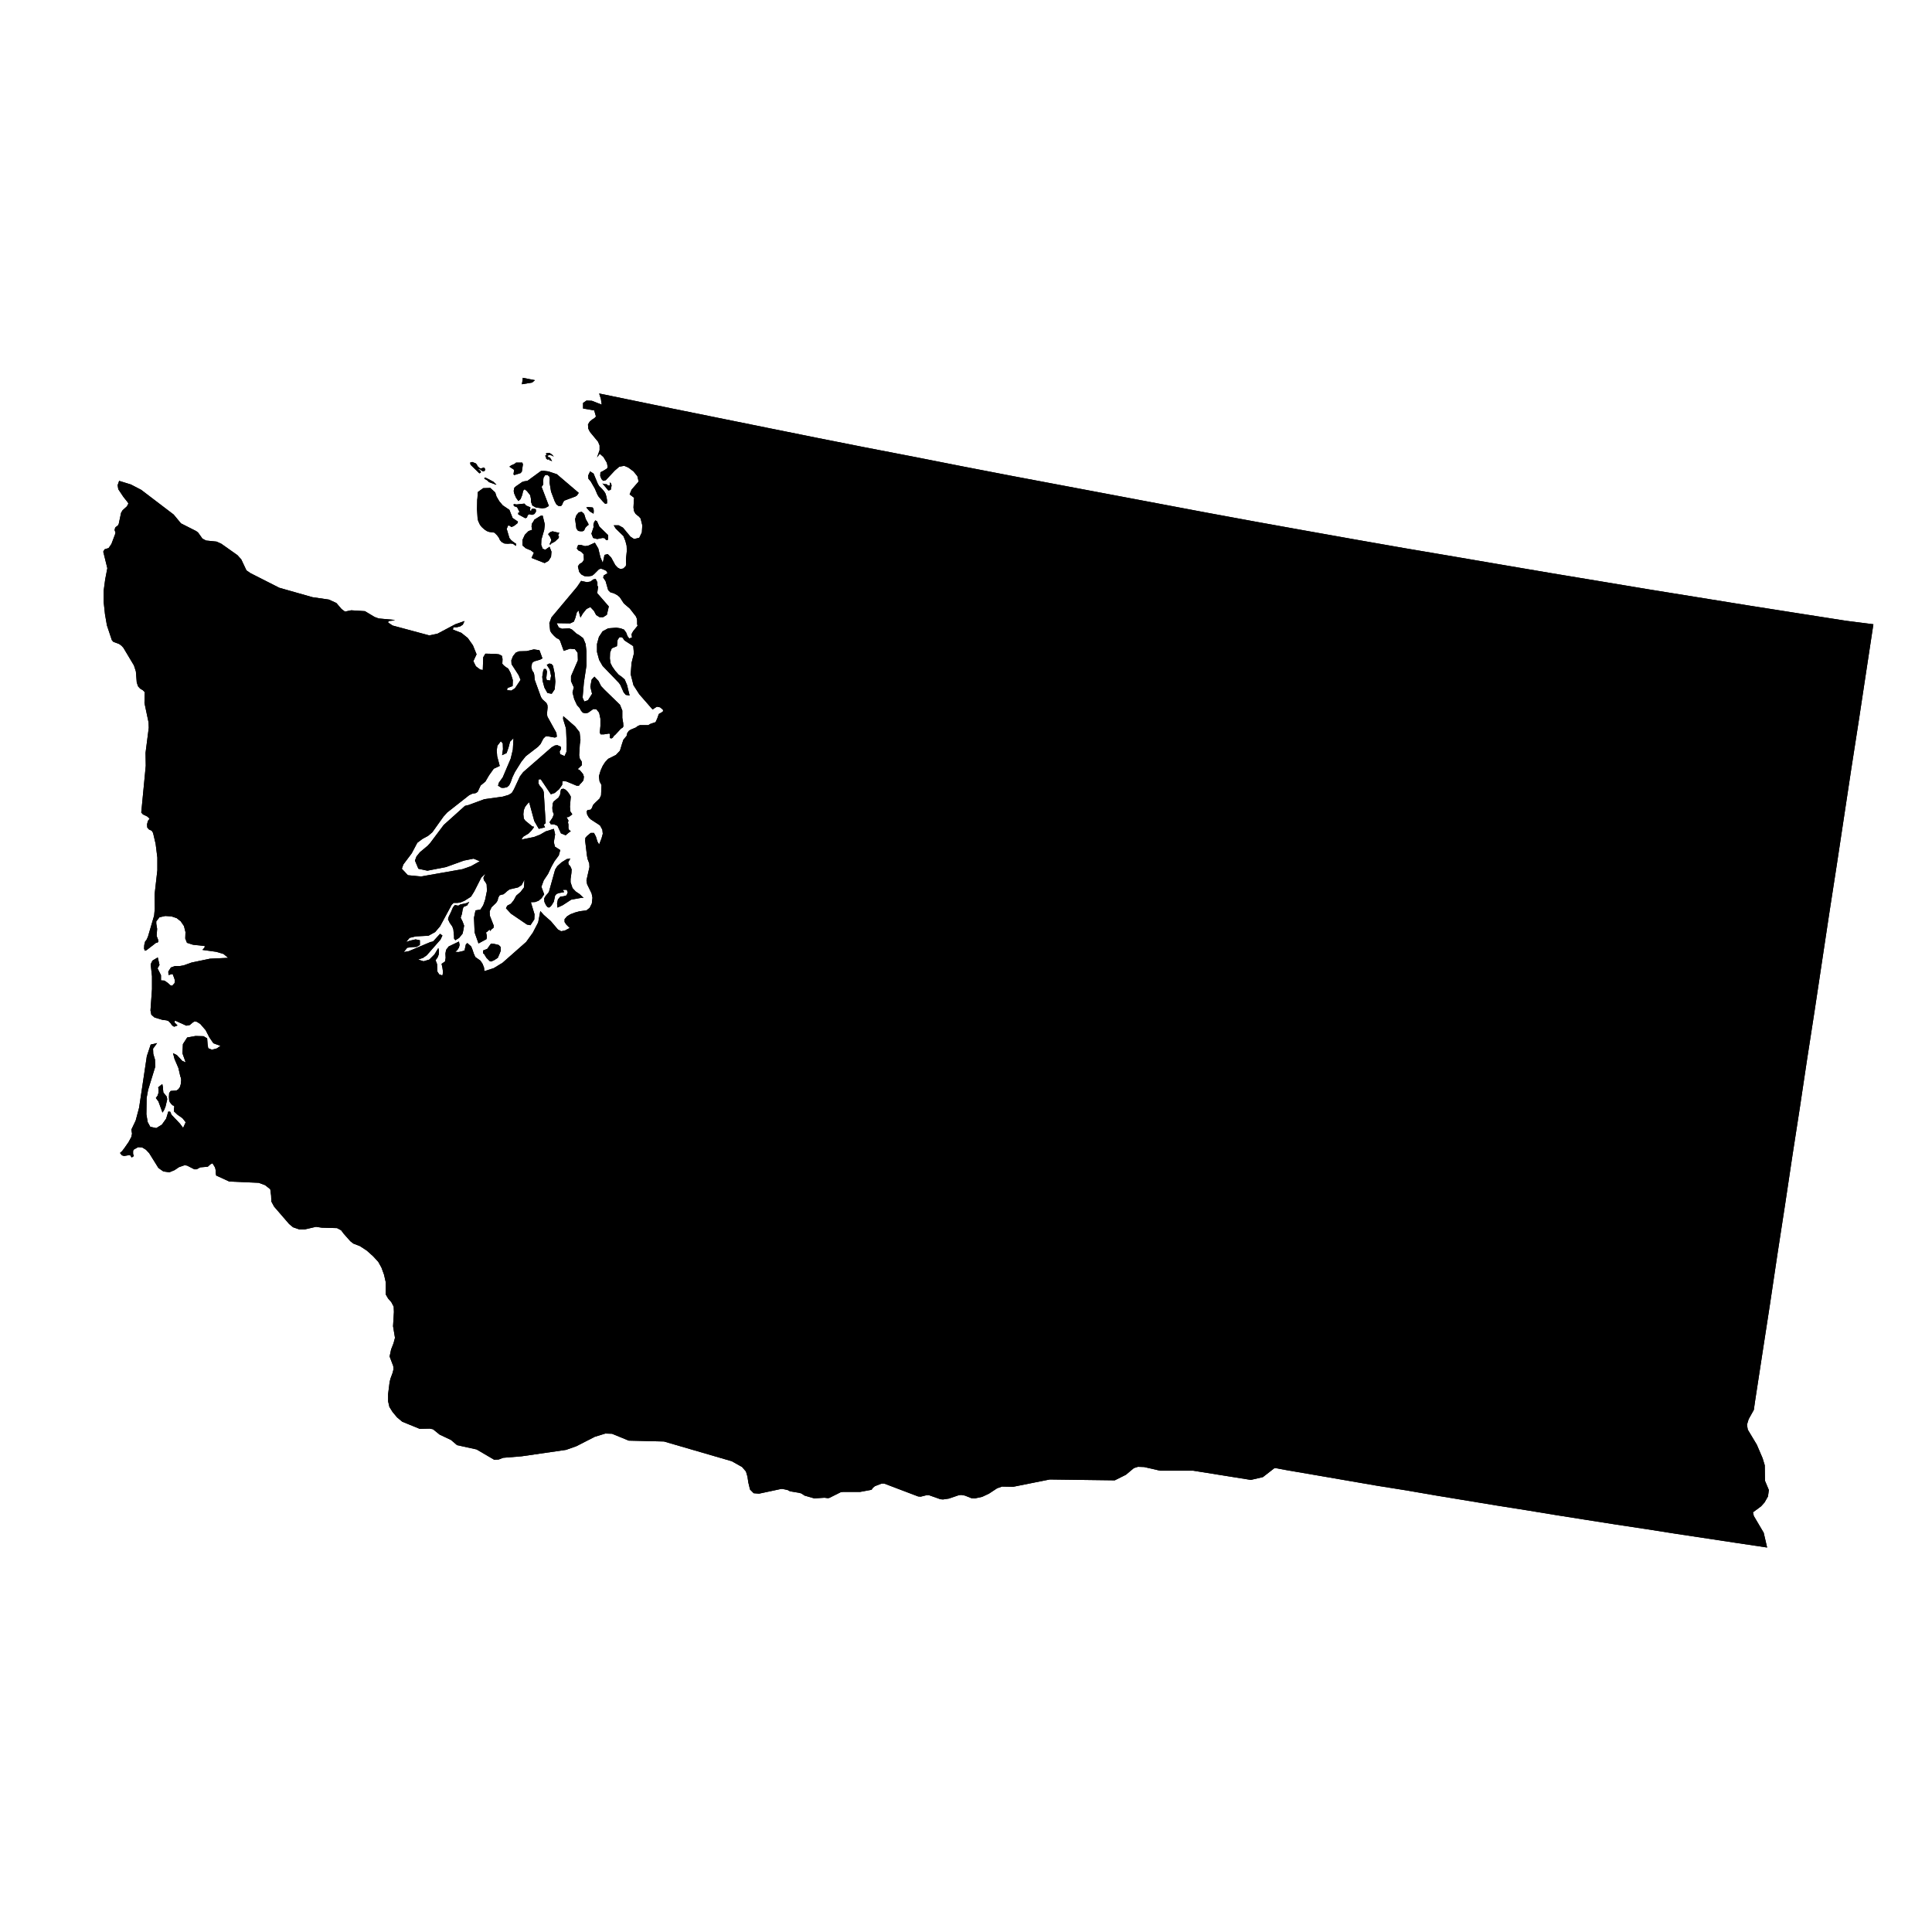 <?xml version="1.0" encoding="utf-8"?>
<!-- Generator: Adobe Illustrator 26.5.0, SVG Export Plug-In . SVG Version: 6.00 Build 0)  -->
<svg version="1.1" xmlns="http://www.w3.org/2000/svg" xmlns:xlink="http://www.w3.org/1999/xlink" x="0px" y="0px"
	 viewBox="0 0 90 90" style="enable-background:new 0 0 90 90;" xml:space="preserve">
<g id="ALABAMA">
</g>
<g id="ALASKA">
</g>
<g id="ARIZONA">
</g>
<g id="ARKANSAS_1_">
</g>
<g id="CALIFORNIA">
</g>
<g id="COLORADO">
</g>
<g id="CONNECTICUT">
</g>
<g id="DELAWARE">
</g>
<g id="DC">
</g>
<g id="FLORIDA">
</g>
<g id="GEORGIA">
</g>
<g id="HAWAII">
</g>
<g id="IDAHO">
</g>
<g id="IOWA">
</g>
<g id="ILLINOIS">
</g>
<g id="INDIANA">
</g>
<g id="KANSAS">
</g>
<g id="KETUCKY">
</g>
<g id="LOUISANA">
</g>
<g id="MAINE">
</g>
<g id="MARYLAND">
</g>
<g id="MASSACHUSETTS">
</g>
<g id="MICHIGAN">
</g>
<g id="MINNESOTA">
</g>
<g id="MISSOURI">
</g>
<g id="MISSISSIPPI">
</g>
<g id="MONTANA">
</g>
<g id="NORTH_CAROLINA">
</g>
<g id="NORTH_DAKOTA">
</g>
<g id="NEBRASKA">
</g>
<g id="NEW_HAMPSHIRE">
</g>
<g id="NEW_JERSEY">
</g>
<g id="NEW_YORK">
</g>
<g id="NEW_MEXICO">
</g>
<g id="NEVADA">
</g>
<g id="OHIO">
</g>
<g id="OKLAHOMA">
</g>
<g id="OREGON">
</g>
<g id="PENNSYLVANIA">
</g>
<g id="RHODE_ISLAND">
</g>
<g id="SOUTH_CAROLINA">
</g>
<g id="SOUTH_DAKOTA">
</g>
<g id="TENNESSEE">
</g>
<g id="TEXAS">
</g>
<g id="UTAH">
</g>
<g id="VIRGINIA">
</g>
<g id="VERMONT">
</g>
<g id="WASHINGTON">
	<path id="WA_1_" class="st0" d="M26.07,24.83l-0.33-0.08l-0.11,0.04l-0.08,0.07l-0.01,0.04L25.62,25l0.02,0.07l0.03,0.03l0.01,0.08
		l-0.08,0.17l0.03,0.02l0.02-0.01l0.03-0.04l0.17-0.09l0.17-0.16l0.02-0.06L26.04,25L26,24.95l0.03-0.09L26.07,24.83z M25.37,26.23
		l0.18-0.1l0.12-0.19l0.02-0.24l-0.09-0.23l-0.2,0.14l-0.12-0.05l-0.07-0.18l0.01-0.24l0.13-0.45l0.03-0.26l-0.1-0.41l-0.1,0.01
		l-0.29,0.18l-0.04,0.08l-0.07,0.1l-0.02,0.13l0.03,0.16l-0.17,0.06l-0.17,0.17l-0.11,0.24v0.26l0.15,0.13l0.24,0.1l0.14,0.11
		l-0.11,0.24L25.37,26.23z M24.43,22.42l-0.1,0.03l-0.29,0.2l-0.08,0.07l-0.03,0.15l0.02,0.11l0.09,0.21l0.11,0.15l0.1-0.09
		l0.08-0.2l0.04-0.19l0.07-0.07l0.11,0.09l0.15,0.19l0.03,0.15l0.01,0.17l0.06,0.16l0.16,0.09l0.3,0.04l0.15-0.02l0.16-0.09
		l-0.34-0.89l0.07-0.1l0.01-0.08l-0.01-0.09l0.02-0.16l0.07-0.11l0.11-0.02l0.09,0.08l0.02,0.12l-0.01,0.16l0.07,0.42l0.17,0.45
		l0.08,0.15l0.1,0.07h0.12l0.06-0.08l0.03-0.09l0.06-0.08l0.51-0.19l0.08-0.05l0.08-0.12l-1.02-0.87l-0.39-0.13l-0.23-0.03
		l-0.12,0.01l-0.63,0.46L24.43,22.42z M25.26,31.53l0.02,0.2l0.08,0.3l0.14,0.25l0.2,0.04l0.14-0.21l0.03-0.36l-0.03-0.36
		l-0.08-0.38l-0.07-0.08l-0.1-0.02l-0.12,0.06l0.14,0.22l0.06,0.29l-0.04,0.22l-0.16-0.02l-0.02-0.1l0.03-0.3l-0.04-0.11l-0.1-0.01
		l-0.04,0.11L25.26,31.53z M25.44,21.21H25.4l0.02,0.09l0.04,0.04l-0.03,0.01l0.03,0.03l0.07,0.04l0.02-0.02l-0.02-0.03h0.03
		l0.04,0.07l0.12,0.04l-0.11-0.18l-0.04,0.01l-0.08-0.08l0.1-0.03l0.09,0.01l0.12,0.06l-0.09-0.1L25.6,21.1l-0.15,0.01l-0.02,0.04
		l0.03,0.03v0.02L25.44,21.21z M24.14,23.88v0.08l0.33,0.18l0.08-0.03l0.02-0.08l0.03-0.04l0.03-0.03h0.06l0.07,0.02h0.04l0.03-0.01
		l0.07-0.03l0.07-0.11l-0.01-0.11l-0.08-0.02h-0.08l-0.04,0.02l-0.01,0.07l-0.04,0.01l-0.02-0.07l0.02-0.07l-0.01-0.03l-0.19-0.08
		l-0.08-0.09l-0.37,0.04l-0.12-0.02l-0.02,0.04l0.03,0.06l0.12,0.04l0.03,0.03l0.09,0.18v0.05L24.14,23.88z M27.75,26.97l-0.11,0.02
		l-0.13,0.1l-0.17,0.03l-0.27-0.06l-0.19,0.28l-1.19,1.42l-0.1,0.27l0.04,0.36l0.07,0.11l0.11,0.12l0.12,0.11l0.1,0.04l0.06,0.08
		l0.17,0.47l0.29-0.1l0.23,0.02l0.13,0.17l0.01,0.35l-0.32,0.74v0.23l0.13,0.29l-0.06,0.24l0.08,0.31l0.13,0.28l0.12,0.13l0.07,0.13
		l0.08,0.09l0.13,0.03l0.12-0.03l0.24-0.17l0.14,0.01l0.13,0.16l0.06,0.28v0.34l-0.03,0.31l0.04,0.08h0.15l0.25-0.04l0.04,0.04
		l-0.01,0.09v0.08l0.07,0.02l0.06-0.03l0.06-0.09l0.07-0.06l0.26-0.28l0.07-0.04l0.04-0.06l-0.01-0.16l-0.04-0.24v-0.34l-0.11-0.27
		l-0.72-0.7L28,31.96l-0.12-0.24l-0.19-0.2l-0.13,0.14l-0.06,0.33l0.08,0.33l-0.19,0.3l-0.17,0.06l-0.08-0.18l0.06-0.71l0.12-0.79
		v-0.66L27.28,30l-0.11-0.27l-0.2-0.15l-0.11-0.06l-0.21-0.19l-0.13-0.06l-0.34,0.02l-0.15-0.06l-0.1-0.2l0.63,0.01l0.17-0.08
		l0.07-0.17l0.07-0.26l0.08-0.09l0.09,0.33l0.11-0.19l0.17-0.21l0.18-0.09l0.17,0.18l0.1,0.19l0.16,0.1h0.17l0.17-0.11l0.09-0.39
		l-0.54-0.62l0.04-0.29l-0.03-0.06v-0.04v-0.11L27.75,26.97z M28.3,22.6l-0.03-0.04l-0.13-0.01l-0.08-0.03l0.08,0.09l0.2,0.24
		l0.11-0.03l0.04-0.2l-0.02-0.09l-0.07-0.07l0.01,0.03v0.12l-0.03,0.01L28.3,22.6z M27.85,22.54l-0.2-0.48l-0.16-0.1l-0.09,0.19
		l0.01,0.15l0.11,0.13l0.19,0.33l0.12,0.28l0.06,0.1l0.19,0.22l0.11,0.11l0.09-0.02v-0.15l-0.03-0.16l-0.04-0.14l-0.06-0.1
		l-0.1-0.12l-0.14-0.14L27.85,22.54z M27.31,23.64l0.16,0.18l0.18,0.11l0.01-0.12l-0.01-0.1l-0.04-0.07l-0.21-0.02L27.31,23.64z
		 M27.25,24.06l-0.04-0.12l-0.11-0.1l-0.14,0.03l-0.11,0.13l-0.06,0.18l0.06,0.44l0.08,0.11l0.11,0.02h0.1l0.07-0.04l0.06-0.13
		l0.09-0.09l0.06-0.04l-0.02-0.07l-0.12-0.21L27.25,24.06z M26.26,41.75l-0.16,0.02l-0.11,0.13l-0.04,0.19l0.02,0.19l0.24-0.11
		l0.4-0.26l0.5-0.09l0.08,0.01L27,41.65l-0.18-0.12l-0.15-0.16l-0.09-0.27v-0.15l0.04-0.29l0.01-0.16l-0.06-0.14l-0.08-0.09
		l-0.02-0.1l0.1-0.18l-0.17,0.03l-0.24,0.15l-0.2,0.18l-0.1,0.16l-0.29,1.04l-0.06,0.08l-0.09,0.1l-0.07,0.12l0.01,0.16l0.07,0.15
		l0.07,0.09l0.07,0.03l0.09-0.06l0.07-0.1L25.8,42l0.06-0.28l0.07-0.08l0.12-0.04l0.23-0.04l-0.06-0.11h0.18l0.05,0.12l-0.06,0.14
		L26.26,41.75z M25.6,38.3l0.06,0.1h0.15l0.16,0.07l0.16,0.35l0.22,0.09l0.14-0.12l0.1-0.07l-0.08-0.06l-0.03-0.07v-0.11V38.4
		l-0.02-0.08l0.02-0.1l-0.09-0.15l0.09-0.01l0.07-0.04l0.11-0.09l-0.09-0.13l-0.02-0.22l0.04-0.47L26.53,37l-0.08-0.11l-0.1-0.1
		l-0.1-0.05l-0.11,0.02l-0.03,0.11l-0.02,0.15l-0.07,0.13l-0.23,0.19l-0.04,0.08l-0.02,0.21l0.01,0.16l0.06,0.14l-0.06,0.16
		L25.6,38.3z M23.02,43.97l-0.15-0.01l-0.08,0.11l-0.09,0.13l-0.1,0.04l-0.1,0.04l0.01,0.14l0.04,0.02l0.11,0.18l0.08,0.08
		l0.08,0.08l0.06,0.01l0.14-0.06l0.17-0.11l0.09-0.21l0.05-0.13l-0.01-0.17l-0.09-0.09L23.02,43.97z M21.55,42.38l0.04-0.13
		l0.17-0.07l0.1-0.17l-0.13,0.06l-0.08,0.02l-0.2,0.04l-0.1,0.06l-0.16-0.03l-0.09,0.11l-0.08,0.19l-0.12,0.25l-0.03,0.11l0.08,0.17
		l0.12,0.17l0.05,0.14l0.01,0.11l0.02,0.19v0.12l0.06,0.08l0.18-0.11l0.16-0.2l0.04-0.19l0.03-0.18l-0.07-0.19l-0.09-0.18l0.06-0.18
		L21.55,42.38z M7.34,51.04l-0.08,0.11l0.12,0.16l0.19,0.52l0.08-0.13l0.06-0.15l0.08-0.34l-0.02-0.12l-0.16-0.2l-0.02-0.19v-0.06
		L7.56,50.5l-0.09,0.07l-0.1,0.08l0.02,0.14l-0.01,0.13L7.34,51.04z M22.56,22.3l0.14,0.08l0.08,0.08l0.33,0.12l0.01-0.01
		l-0.02-0.03l-0.03-0.01L23,22.45l-0.11-0.06l-0.15-0.08l-0.06-0.03l-0.1-0.04L22.56,22.3z M23.95,21.89l-0.03,0.21l0.04,0.03
		l0.29-0.09l0.06-0.07l0.01-0.07l0.04-0.27l-0.03-0.08h-0.29l-0.07,0.06l-0.16,0.07l-0.08,0.06l0.18,0.12L23.95,21.89z M22.84,22.73
		l-0.33,0.01l-0.25,0.18l-0.02,0.29l-0.01,0.07l-0.01,0.44l0.03,0.45l0.03,0.11l0.08,0.17l0.08,0.1l0.12,0.11l0.12,0.08l0.11,0.04
		l0.23,0.03l0.04,0.03l0.1,0.1l0.08,0.11l0.05,0.11l0.08,0.09l0.13,0.07l0.16,0.01l0.12-0.01l0.11,0.01l0.14,0.1l0.02-0.09
		l-0.17-0.12l-0.08-0.07l-0.07-0.09l-0.11-0.37l-0.02-0.04l0.07-0.17l0.07,0.01l0.08,0.06l0.11-0.04l0.17-0.13l0.03-0.08l-0.25-0.17
		l-0.15-0.38l-0.31-0.21l-0.16-0.19l-0.13-0.22l-0.06-0.19L22.84,22.73z M86.01,28.92l-2.3-0.36l-2.29-0.36l-2.29-0.37l-2.29-0.37
		l-2.28-0.38l-2.29-0.38l-2.29-0.39l-2.28-0.39l-2.3-0.39l-2.28-0.4l-2.3-0.41l-2.28-0.41l-2.28-0.42l-2.28-0.43l-2.28-0.43
		l-2.28-0.43l-2.28-0.43l-2.28-0.44l-2.28-0.45l-2.28-0.44l-2.27-0.45l-2.28-0.46l-2.27-0.46l-2.27-0.46l-2.28-0.47l-1.02-0.21l0,0
		l0.08,0.25l0.04,0.27l-0.46-0.18l-0.25-0.01l-0.16,0.11v0.26l0.52,0.09l0.08,0.28l-0.06,0.07l-0.11,0.07l-0.12,0.1l-0.08,0.13
		l0.01,0.19l0.08,0.16l0.38,0.46l0.07,0.17v0.22l-0.12,0.34l0.13-0.17l0.17,0.15l0.16,0.27l0.04,0.2l-0.04,0.07l-0.18,0.11L27.97,22
		l-0.01,0.17l0.06,0.15l0.08,0.08l0.12-0.03l0.42-0.45l0.21-0.18l0.23-0.04l0.19,0.08l0.24,0.18l0.18,0.22l0.06,0.25l-0.33,0.38
		l-0.09,0.22l0.21,0.16l-0.01,0.07l-0.02,0.38l0.02,0.16l0.07,0.13l0.08,0.07l0.08,0.06l0.08,0.09l0.08,0.32l-0.02,0.33l-0.12,0.25
		l-0.24,0.06l-0.17-0.11l-0.35-0.42l-0.2-0.11h-0.23l0.09,0.15l0.36,0.35l0.09,0.22l0.06,0.23l0.01,0.24l-0.04,0.38v0.15l0.01,0.09
		l-0.02,0.09l-0.11,0.11l-0.14,0.03l-0.13-0.07l-0.11-0.12l-0.19-0.35l-0.16-0.16l-0.15,0.04l-0.08,0.37l-0.11-0.26l-0.1-0.41
		l-0.16-0.27l-0.31,0.14l-0.15,0.02l-0.17-0.05h-0.15l-0.06,0.16l0.07,0.09l0.13,0.06l0.12,0.12l0.01,0.26l-0.08,0.12l-0.12,0.07
		l-0.08,0.11l0.06,0.26l0.1,0.12l0.15,0.08l0.18,0.01l0.17-0.03l0.09-0.07l0.23-0.23l0.09-0.03l0.1,0.03l0.15,0.07l0.06,0.11
		l-0.18,0.11l-0.02,0.1l0.11,0.16l0.12,0.42l0.1,0.1l0.17,0.05l0.15,0.08l0.12,0.1l0.19,0.29l0.28,0.24l0.28,0.36l0.04,0.09
		l0.02,0.11v0.16l0.02,0.08l-0.21,0.26l-0.07,0.13l0.02,0.16l-0.13,0.04l-0.08-0.11l-0.06-0.16l-0.1-0.14l-0.16-0.06l-0.2-0.03
		l-0.38,0.03l-0.26,0.14l-0.17,0.26l-0.09,0.33v0.37l0.1,0.37l0.16,0.28l0.76,0.79l0.07,0.1l0.15,0.34l0.1,0.12l0.18,0.03
		l-0.12-0.49l-0.11-0.26l-0.15-0.13l-0.13-0.09l-0.16-0.18l-0.14-0.2l-0.08-0.16l-0.03-0.22l0.01-0.27l0.08-0.2l0.24-0.1l0.03-0.29
		l0.08-0.12l0.09-0.01l0.08,0.04l0.04,0.08l0.04,0.04l0.4,0.26l0.03,0.34l-0.11,0.44l-0.04,0.53l0.13,0.51l0.27,0.42l0.62,0.71
		l0.2-0.13l0.15,0.03L30.81,33l0.07,0.06l0.01,0.07l-0.06,0.05l-0.07,0.04l-0.07,0.04l-0.07,0.2l-0.08,0.18l-0.24,0.08l-0.1,0.06
		h-0.39l-0.1,0.04l-0.09,0.07l-0.24,0.1l-0.09,0.06l-0.07,0.1l-0.03,0.13l-0.15,0.18l-0.07,0.21l-0.09,0.3l-0.19,0.2l-0.36,0.18
		l-0.14,0.15l-0.11,0.17l-0.1,0.22l-0.08,0.27l0.03,0.24l0.09,0.17l-0.01,0.24l-0.01,0.24l-0.07,0.15l-0.22,0.21l-0.09,0.1
		l-0.04,0.12l-0.07,0.09l-0.13,0.01l-0.05,0.06l0.02,0.15l0.08,0.14l0.09,0.09l0.43,0.28l0.11,0.2l0.02,0.19l-0.06,0.22l-0.11,0.28
		l-0.08-0.14l-0.07-0.23l-0.09-0.17h-0.15l-0.17,0.14l-0.08,0.09l-0.01,0.14l0.08,0.67l0.03,0.17l0.08,0.21l0.01,0.17l-0.14,0.62
		l0.03,0.18l0.21,0.43l0.04,0.2l-0.03,0.27l-0.1,0.2l-0.15,0.12L27,42.45l-0.22,0.06l-0.21,0.08l-0.16,0.1l-0.11,0.13v0.13
		l0.08,0.12l0.16,0.16l-0.23,0.12l-0.17,0.03l-0.15-0.08l-0.33-0.39l-0.33-0.29l-0.16-0.18l-0.1,0.53l-0.25,0.48l-0.31,0.43
		l-1.1,0.97L23,45.1l-0.44,0.14l-0.01-0.16l-0.07-0.18l-0.1-0.15l-0.24-0.17l-0.07-0.16l-0.06-0.18l-0.06-0.15l-0.18-0.16
		l-0.07,0.07l-0.05,0.23v0.04l-0.11,0.04l-0.18,0.04l-0.15-0.01l0.1-0.09l0.07-0.11l0.03-0.12l-0.03-0.16l-0.48,0.23l-0.12,0.16
		l-0.03,0.17l0.01,0.2l-0.03,0.17l-0.16,0.11l0.04,0.18l0.03,0.21l-0.03,0.15l-0.15-0.05l-0.09-0.14l-0.01-0.34l-0.07-0.18
		l0.09-0.12l0.06-0.15l0.01-0.16l-0.03-0.14l-0.18,0.3L20,44.7l-0.27,0.08l-0.25-0.08l0.23-0.08l0.17-0.12l0.64-0.73l0.09-0.19
		l-0.11-0.08l-0.31,0.34l-0.06,0.03l-0.07,0.01l-1.02,0.43l-0.23,0.04l0.16-0.2l0.23-0.03l0.21-0.01l0.15-0.09V43.8l-0.2-0.04
		l-0.26,0.06l-0.18,0.06l0.16-0.19l0.29-0.07l0.59-0.03l0.31-0.17l0.23-0.27l0.54-1l0.09-0.09h0.18l0.14-0.02l0.19-0.08l0.3-0.19
		l0.15-0.24l0.33-0.65l0.19-0.18l-0.09,0.19l0.02,0.11l0.07,0.09l0.06,0.11l0.01,0.21v0.11l-0.08,0.39l-0.09,0.26l-0.13,0.2
		l-0.23,0.04l-0.07,0.34l0.03,0.69l0.18,0.51l0.37-0.2l0.02-0.09l-0.01-0.1l-0.02-0.09l-0.01-0.03l0.06-0.04l0.07-0.07l0.06-0.02
		l-0.01,0.07l0.09-0.1l0.08-0.06L23,43.12l-0.18-0.46l-0.01-0.21l0.09-0.19l0.21-0.2l0.07-0.11l0.03-0.13l0.06-0.11l0.08-0.03
		l0.1-0.02l0.09-0.07l0.1-0.09l0.1-0.07l0.39-0.09l0.17-0.11l0.13-0.25l-0.02,0.36l-0.16,0.21l-0.2,0.17l-0.12,0.22L23.8,42.1
		l-0.17,0.09l-0.06,0.12l0.23,0.25l0.75,0.51l0.16,0.03l0.18-0.27l0.01-0.24l-0.17-0.56l0.2-0.01l0.16-0.06l0.14-0.12l0.12-0.18
		l-0.13-0.35l0.11-0.3l0.2-0.3l0.16-0.34l0.14-0.25l0.2-0.27l0.07-0.25l-0.25-0.16l-0.05-0.21l0.06-0.36l-0.06-0.26l-0.38,0.12
		l-0.26,0.15l-0.28,0.11l-0.59,0.12l0.08-0.13l0.25-0.15l0.13-0.13l0.12-0.16v-0.03L24.8,38.5l-0.33-0.27l-0.07-0.1l-0.02-0.2
		l0.02-0.19l0.06-0.15l0.09-0.12l0.1-0.1l0.24,0.88l0.21,0.36l0.29-0.07l-0.06-0.12l0.09-0.08l-0.09-1.44l-0.03-0.1l-0.08-0.11
		l-0.08-0.09l-0.06-0.11l0.01-0.18l0.1-0.01l0.47,0.7l0.18-0.06l0.2-0.17l0.15-0.21l0.01-0.17l0.18,0.01l0.48,0.2h0.11l0.04-0.06
		l0.08-0.08l0.09-0.11l0.02-0.17l-0.04-0.12l-0.08-0.1L27,35.87l-0.09-0.04l0.2-0.19l-0.01-0.16l-0.09-0.14l-0.03-0.16l0.03-0.5
		l0.03-0.21L27,34.11l-0.21-0.27l-0.55-0.48l-0.01,0.13l0.12,0.39l0.02,0.1l0.03,0.71l-0.01,0.33l-0.09,0.2l-0.21-0.09l-0.02-0.12
		l0.06-0.11v-0.11l-0.17-0.08l-0.12,0.02l-0.14,0.08l-1.33,1.16l-0.15,0.2l-0.28,0.6l-0.1,0.17l-0.15,0.09l-0.27,0.08l-0.86,0.12
		l-0.73,0.27l-0.17,0.04l-0.99,0.89l-0.63,0.84l-0.12,0.13l-0.36,0.3L19.4,39.9l-0.07,0.19l0.16,0.38l0.42,0.09l0.87-0.17l0.83-0.3
		l0.45-0.09l0.29,0.12l-0.41,0.23l-0.4,0.14l-1.93,0.34L19,40.77l-0.28-0.3l0.07-0.2l0.39-0.52l0.26-0.49l0.24-0.18l0.26-0.14
		l0.2-0.17l0.52-0.73l0.17-0.19l1.03-0.81l0.15-0.07l0.14-0.02l0.1-0.06l0.14-0.3l0.22-0.18l0.17-0.29L23,35.81l0.28-0.13
		l-0.12-0.45l-0.02-0.27l0.03-0.22l0.16-0.21l0.09,0.1l0.01,0.27l-0.04,0.28l0.21-0.1l0.09-0.26l0.07-0.27l0.16-0.16l-0.03,0.53
		l-0.1,0.42l-0.37,0.87l-0.18,0.25L23.2,36.6l0.16,0.1h0.12l0.14-0.03l0.1-0.09l0.07-0.14l0.08-0.23l0.12-0.25l0.3-0.48l0.2-0.25
		l0.57-0.44l0.12-0.13l0.13-0.25l0.11-0.11h0.1l0.33,0.06l0.09-0.04l-0.02-0.18l-0.42-0.76l-0.02-0.12l0.03-0.31l-0.01-0.11
		l-0.05-0.1l-0.18-0.16l-0.07-0.11l-0.29-0.8l-0.02-0.22l-0.02-0.1l-0.08-0.12l-0.04-0.16l0.04-0.19l0.09-0.07l0.28-0.08l0.11-0.06
		l-0.14-0.38l-0.26-0.04l-0.33,0.08l-0.36,0.01l-0.15,0.06l-0.13,0.16l-0.08,0.2l0.01,0.18l0.33,0.51l0.09,0.22l-0.26,0.39
		l-0.17,0.11l-0.2-0.02l0.02-0.1l0.24-0.09l0.01-0.28l-0.1-0.32l-0.11-0.21l-0.12-0.08L23.47,31l-0.07-0.08l0.01-0.22l-0.03-0.15
		l-0.14-0.07l-0.17-0.02l-0.46-0.01l-0.1,0.17l-0.02,0.59l-0.12-0.02l-0.2-0.15l-0.12-0.24l0.15-0.32l-0.17-0.42l-0.24-0.34
		l-0.3-0.24l-0.39-0.15l0.02-0.11h0.16l0.16-0.04l0.12-0.08l0.08-0.17l-0.43,0.15l-0.83,0.44l-0.38,0.08l-1.71-0.46L18.08,29
		l0.02-0.07l0.1-0.01l0.09-0.01l0.11-0.03l-0.76-0.07l-0.19-0.07L17,28.47l-0.64-0.04l-0.29,0.06l-0.16-0.12l-0.24-0.28l-0.35-0.16
		l-0.76-0.11l-1.55-0.44l-1.34-0.68l-0.19-0.13l-0.24-0.51l-0.18-0.2l-0.75-0.53l-0.22-0.1L9.6,25.18l-0.17-0.09l-0.2-0.28
		l-0.09-0.07l-0.71-0.36l-0.34-0.41l-1.51-1.15L6.1,22.57L5.55,22.4l-0.07,0.2l0.03,0.19l0.24,0.36l0.2,0.25l0.03,0.06l-0.07,0.13
		l-0.2,0.18l-0.07,0.12l-0.11,0.52l-0.04,0.07l-0.11,0.08l-0.03,0.07l-0.01,0.07l0.04,0.11l-0.02,0.08l-0.17,0.45l-0.13,0.19
		l-0.19,0.06L4.81,25.7L5,26.47l-0.1,0.52l-0.07,0.52v0.54l0.06,0.56l0.09,0.52l0.23,0.69l0.07,0.08l0.27,0.1l0.11,0.08l0.09,0.1
		l0.49,0.82l0.09,0.28l0.04,0.51l0.06,0.18l0.1,0.11l0.12,0.07l0.09,0.09l-0.01,0.51l0.19,0.9l0.01,0.25l-0.15,1.17l0.01,0.6
		l-0.21,2.18l0.08,0.09l0.21,0.1l0.1,0.1l-0.08,0.1l-0.04,0.16l0.01,0.15l0.08,0.09l0.13,0.06l0.06,0.1l0.12,0.51l0.08,0.64v0.59
		L7.2,41.68l0.01,0.65l-0.03,0.32l-0.29,0.99l-0.07,0.15l-0.06,0.07l-0.04,0.16l-0.01,0.17l0.04,0.1l0.08-0.03l0.44-0.34l0.07-0.01
		l0.04-0.05l-0.02-0.1L7.3,43.61v-0.07l0.02-0.27l-0.04-0.24v-0.11l0.15-0.19l0.27-0.06l0.29,0.02l0.24,0.08l0.19,0.15l0.15,0.22
		l0.07,0.28l-0.01,0.3l0.08,0.2l0.28,0.09l0.55,0.06l-0.02,0.09l-0.03,0.02l-0.06,0.07l0.65,0.09l0.33,0.1l0.22,0.18l-0.85,0.04
		l-0.86,0.18l-0.36,0.13l-0.17,0.03L8.15,45l-0.19,0.07l-0.12,0.19l0.01,0.16l0.19-0.05l0.07,0.18l0.04,0.13l-0.02,0.12l-0.11,0.12
		L7.94,45.9l-0.12-0.11l-0.16-0.11l-0.16-0.01v-0.24l-0.16-0.32l0.09-0.16l-0.08-0.35l-0.25,0.15l-0.08,0.17l0.06,0.56v0.6
		l-0.07,0.99l0.04,0.2L7.2,47.4l0.37,0.11l0.18,0.02l0.09,0.03l0.1,0.1l0.08,0.11l0.09,0.06l0.16-0.06l-0.14-0.14l0.02-0.09
		l0.53,0.24l0.16-0.03l0.13-0.11l0.09-0.06l0.11,0.02l0.16,0.1l0.25,0.29l0.17,0.33l0.19,0.28l0.33,0.12l-0.17,0.12l-0.23,0.06
		l-0.17-0.07l-0.03-0.19l-0.02-0.27l-0.17-0.1l-0.37-0.01l-0.39,0.07l-0.2,0.31L8.5,49.07l0.15,0.42l-0.16-0.07l-0.25-0.27
		l-0.18-0.09l0.07,0.27l0.18,0.42l0.09,0.39l0.03,0.08l0.01,0.1l-0.02,0.19l-0.04,0.13l-0.07,0.1l-0.09,0.06l-0.27,0.02l-0.07,0.1
		L7.87,51.1l0.01,0.16l0.03,0.08l0.06,0.08l0.07,0.07l0.06,0.02l0.02,0.04L8.1,51.69v0.08l0.17,0.16l0.23,0.16l0.15,0.19l-0.12,0.26
		l-0.15-0.2l-0.39-0.41l-0.06-0.14l-0.09-0.01l-0.1,0.33l-0.2,0.28l-0.26,0.16L7,52.49l-0.12-0.22l-0.06-0.36l0.01-0.76l0.07-0.38
		l0.33-1.07l-0.01-0.34l-0.08-0.27l-0.01-0.24l0.19-0.26l-0.3,0.07L6.84,49.2l-0.36,2.4L6.32,52.2l-0.2,0.42l0.03,0.19l-0.03,0.15
		L5.99,53.2l-0.18,0.26l-0.12,0.16l-0.1,0.09l0.09,0.11l0.1,0.03l0.24-0.04l0.06,0.02l0.03,0.06l0.03,0.03l0.1-0.07l-0.02-0.02
		L6.2,53.74v-0.11l0.02-0.07l0.21-0.12l0.19,0.01l0.18,0.11l0.15,0.16l0.43,0.69l0.23,0.16l0.28,0.04l0.24-0.1l0.21-0.14l0.26-0.09
		l0.12,0.02l0.33,0.17h0.11l0.17-0.09l0.35-0.03l0.12-0.11l0.1-0.05l0.12,0.2l0.03,0.14v0.12l0.02,0.11l0.61,0.28l1.37,0.06
		l0.3,0.11l0.24,0.19l0.04,0.3l0.01,0.27l0.13,0.24l0.7,0.81l0.18,0.15l0.29,0.1h0.26l0.52-0.12l0.27,0.04l0.71,0.02l0.19,0.1
		l0.12,0.16l0.31,0.35l0.14,0.11l0.31,0.12l0.32,0.21l0.29,0.26l0.24,0.26l0.15,0.27l0.12,0.33l0.08,0.35v0.57l0.11,0.19l0.15,0.17
		l0.11,0.21l0.01,0.25l-0.04,0.66l0.09,0.54l-0.07,0.26l-0.11,0.28l-0.07,0.33l0.17,0.45l0.01,0.15l-0.04,0.16l-0.1,0.27l-0.04,0.16
		l-0.07,0.56v0.34l0.06,0.26l0.15,0.24l0.21,0.25l0.24,0.2l0.81,0.33l0.46-0.01l0.16,0.03l0.31,0.25l0.53,0.25l0.28,0.24l0.91,0.2
		L23.02,68l0.21-0.01l0.21-0.08l0.86-0.07l2.07-0.3l0.48-0.17l0.86-0.44l0.49-0.15l0.31,0.01l0.78,0.32l1.64,0.04l3.16,0.92
		l0.48,0.27l0.18,0.21l0.07,0.24l0.04,0.27l0.08,0.33l0.17,0.17l0.25,0.02l1.03-0.22h0.06l0.24,0.05l0.11,0.06l0.06,0.01l0.36,0.06
		l0.11,0.03l0.15,0.1l0.45,0.13l0.48-0.03l0.15,0.02l0.07-0.01l0.54-0.27l0.09-0.01h0.8l0.54-0.1l0.07-0.1l0.09-0.07l0.31-0.12h0.12
		l1.58,0.6l0.12,0.01l0.28-0.07h0.1l0.54,0.19l0.12,0.01l0.27-0.04l0.47-0.16l0.11-0.01l0.17,0.03l0.3,0.12l0.17,0.01l0.33-0.07
		l0.32-0.15l0.38-0.25l0.23-0.08l0.52,0.01l1.7-0.34l3.03,0.04l0.52-0.26l0.37-0.31l0.19-0.06l0.29,0.01l0.74,0.17h0.56h0.98
		l2.69,0.43l0.56-0.13l0.54-0.42l0.1,0.01l0.49,0.09l1.4,0.24l1.39,0.24l1.39,0.24l1.38,0.22l1.39,0.24l2.79,0.46l1.39,0.22
		l1.4,0.23l1.39,0.22l1.4,0.22l1.39,0.21l1.4,0.22l1.39,0.21l1.39,0.21l1.47,0.22l-0.16-0.69l-0.46-0.78l-0.04-0.17l0.38-0.28
		l0.16-0.18l0.16-0.28l0.04-0.3l-0.18-0.43l-0.01-0.72l-0.1-0.33l-0.27-0.63l-0.42-0.7l-0.04-0.23l0.08-0.26l0.24-0.43l0.06-0.42
		l0.35-2.28l0.35-2.27l0.34-2.28l0.35-2.27l0.34-2.27l0.35-2.26l0.34-2.27l0.35-2.26l0.34-2.26l0.34-2.26l0.35-2.26l0.34-2.25
		l0.34-2.25l0.35-2.25l0.34-2.25l0.34-2.24L86.01,28.92z M24.92,17.71l-0.57-0.11v0.07l-0.04,0.23l0.48-0.08L24.92,17.71z
		 M22.33,22.05l0.07-0.03l-0.01-0.08l-0.09-0.06l-0.01-0.03l0.08,0.02l0.1,0.08l0.07,0.01l0.06-0.06l-0.01-0.07l-0.03-0.04
		l-0.03-0.01l-0.11,0.04l-0.07-0.01l-0.11-0.1l-0.01-0.04l-0.06-0.08L22,21.52l-0.1,0.03l0.02,0.1L22.33,22.05z M27.63,25.06
		l0.19,0.05l0.25-0.05l0.09,0.01l0.08,0.09h0.07l0.02-0.1v-0.13l-0.41-0.4l-0.11-0.25l-0.08-0.04l-0.06,0.1l-0.03,0.12l0.02,0.07
		l-0.11,0.33L27.63,25.06z"/>
	<path id="WA_2_" class="st1" d="M26.07,24.83l-0.33-0.08l-0.11,0.04l-0.08,0.07l-0.01,0.04L25.62,25l0.02,0.07l0.03,0.03l0.01,0.08
		l-0.08,0.17l0.03,0.02l0.02-0.01l0.03-0.04l0.17-0.09l0.17-0.16l0.02-0.06L26.04,25L26,24.95l0.03-0.09L26.07,24.83z M25.37,26.23
		l0.18-0.1l0.12-0.19l0.02-0.24l-0.09-0.23l-0.2,0.14l-0.12-0.05l-0.07-0.18l0.01-0.24l0.13-0.45l0.03-0.26l-0.1-0.41l-0.1,0.01
		l-0.29,0.18l-0.04,0.08l-0.07,0.1l-0.02,0.13l0.03,0.16l-0.17,0.06l-0.17,0.17l-0.11,0.24v0.26l0.15,0.13l0.24,0.1l0.14,0.11
		l-0.11,0.24L25.37,26.23z M24.43,22.42l-0.1,0.03l-0.29,0.2l-0.08,0.07l-0.03,0.15l0.02,0.11l0.09,0.21l0.11,0.15l0.1-0.09
		l0.08-0.2l0.04-0.19l0.07-0.07l0.11,0.09l0.15,0.19l0.03,0.15l0.01,0.17l0.06,0.16l0.16,0.09l0.3,0.04l0.15-0.02l0.16-0.09
		l-0.34-0.89l0.07-0.1l0.01-0.08l-0.01-0.09l0.02-0.16l0.07-0.11l0.11-0.02l0.09,0.08l0.02,0.12l-0.01,0.16l0.07,0.42l0.17,0.45
		l0.08,0.15l0.1,0.07h0.12l0.06-0.08l0.03-0.09l0.06-0.08l0.51-0.19l0.08-0.05l0.08-0.12l-1.02-0.87l-0.39-0.13l-0.23-0.03
		l-0.12,0.01l-0.63,0.46L24.43,22.42z M25.26,31.53l0.02,0.2l0.08,0.3l0.14,0.25l0.2,0.04l0.14-0.21l0.03-0.36l-0.03-0.36
		l-0.08-0.38l-0.07-0.08l-0.1-0.02l-0.12,0.06l0.14,0.22l0.06,0.29l-0.04,0.22l-0.16-0.02l-0.02-0.1l0.03-0.3l-0.04-0.11l-0.1-0.01
		l-0.04,0.11L25.26,31.53z M25.44,21.21H25.4l0.02,0.09l0.04,0.04l-0.03,0.01l0.03,0.03l0.07,0.04l0.02-0.02l-0.02-0.03h0.03
		l0.04,0.07l0.12,0.04l-0.11-0.18l-0.04,0.01l-0.08-0.08l0.1-0.03l0.09,0.01l0.12,0.06l-0.09-0.1L25.6,21.1l-0.15,0.01l-0.02,0.04
		l0.03,0.03v0.02L25.44,21.21z M24.14,23.88v0.08l0.33,0.18l0.08-0.03l0.02-0.08l0.03-0.04l0.03-0.03h0.06l0.07,0.02h0.04l0.03-0.01
		l0.07-0.03l0.07-0.11l-0.01-0.11l-0.08-0.02h-0.08l-0.04,0.02l-0.01,0.07l-0.04,0.01l-0.02-0.07l0.02-0.07l-0.01-0.03l-0.19-0.08
		l-0.08-0.09l-0.37,0.04l-0.12-0.02l-0.02,0.04l0.03,0.06l0.12,0.04l0.03,0.03l0.09,0.18v0.05L24.14,23.88z M27.75,26.97l-0.11,0.02
		l-0.13,0.1l-0.17,0.03l-0.27-0.06l-0.19,0.28l-1.19,1.42l-0.1,0.27l0.04,0.36l0.07,0.11l0.11,0.12l0.12,0.11l0.1,0.04l0.06,0.08
		l0.17,0.47l0.29-0.1l0.23,0.02l0.13,0.17l0.01,0.35l-0.32,0.74v0.23l0.13,0.29l-0.06,0.24l0.08,0.31l0.13,0.28l0.12,0.13l0.07,0.13
		l0.08,0.09l0.13,0.03l0.12-0.03l0.24-0.17l0.14,0.01l0.13,0.16l0.06,0.28v0.34l-0.03,0.31l0.04,0.08h0.15l0.25-0.04l0.04,0.04
		l-0.01,0.09v0.08l0.07,0.02l0.06-0.03l0.06-0.09l0.07-0.06l0.26-0.28l0.07-0.04l0.04-0.06l-0.01-0.16l-0.04-0.24v-0.34l-0.11-0.27
		l-0.72-0.7L28,31.96l-0.12-0.24l-0.19-0.2l-0.13,0.14l-0.06,0.33l0.08,0.33l-0.19,0.3l-0.17,0.06l-0.08-0.18l0.06-0.71l0.12-0.79
		v-0.66L27.28,30l-0.11-0.27l-0.2-0.15l-0.11-0.06l-0.21-0.19l-0.13-0.06l-0.34,0.02l-0.15-0.06l-0.1-0.2l0.63,0.01l0.17-0.08
		l0.07-0.17l0.07-0.26l0.08-0.09l0.09,0.33l0.11-0.19l0.17-0.21l0.18-0.09l0.17,0.18l0.1,0.19l0.16,0.1h0.17l0.17-0.11l0.09-0.39
		l-0.54-0.62l0.04-0.29l-0.03-0.06v-0.04v-0.11L27.75,26.97z M28.3,22.6l-0.03-0.04l-0.13-0.01l-0.08-0.03l0.08,0.09l0.2,0.24
		l0.11-0.03l0.04-0.2l-0.02-0.09l-0.07-0.07l0.01,0.03v0.12l-0.03,0.01L28.3,22.6z M27.85,22.54l-0.2-0.48l-0.16-0.1l-0.09,0.19
		l0.01,0.15l0.11,0.13l0.19,0.33l0.12,0.28l0.06,0.1l0.19,0.22l0.11,0.11l0.09-0.02v-0.15l-0.03-0.16l-0.04-0.14l-0.06-0.1
		l-0.1-0.12l-0.14-0.14L27.85,22.54z M27.31,23.64l0.16,0.18l0.18,0.11l0.01-0.12l-0.01-0.1l-0.04-0.07l-0.21-0.02L27.31,23.64z
		 M27.25,24.06l-0.04-0.12l-0.11-0.1l-0.14,0.03l-0.11,0.13l-0.06,0.18l0.06,0.44l0.08,0.11l0.11,0.02h0.1l0.07-0.04l0.06-0.13
		l0.09-0.09l0.06-0.04l-0.02-0.07l-0.12-0.21L27.25,24.06z M26.26,41.75l-0.16,0.02l-0.11,0.13l-0.04,0.19l0.02,0.19l0.24-0.11
		l0.4-0.26l0.5-0.09l0.08,0.01L27,41.65l-0.18-0.12l-0.15-0.16l-0.09-0.27v-0.15l0.04-0.29l0.01-0.16l-0.06-0.14l-0.08-0.09
		l-0.02-0.1l0.1-0.18l-0.17,0.03l-0.24,0.15l-0.2,0.18l-0.1,0.16l-0.29,1.04l-0.06,0.08l-0.09,0.1l-0.07,0.12l0.01,0.16l0.07,0.15
		l0.07,0.09l0.07,0.03l0.09-0.06l0.07-0.1L25.8,42l0.06-0.28l0.07-0.08l0.12-0.04l0.23-0.04l-0.06-0.11h0.18l0.05,0.12l-0.06,0.14
		L26.26,41.75z M25.6,38.3l0.06,0.1h0.15l0.16,0.07l0.16,0.35l0.22,0.09l0.14-0.12l0.1-0.07l-0.08-0.06l-0.03-0.07v-0.11V38.4
		l-0.02-0.08l0.02-0.1l-0.09-0.15l0.09-0.01l0.07-0.04l0.11-0.09l-0.09-0.13l-0.02-0.22l0.04-0.47L26.53,37l-0.08-0.11l-0.1-0.1
		l-0.1-0.05l-0.11,0.02l-0.03,0.11l-0.02,0.15l-0.07,0.13l-0.23,0.19l-0.04,0.08l-0.02,0.21l0.01,0.16l0.06,0.14l-0.06,0.16
		L25.6,38.3z M23.02,43.97l-0.15-0.01l-0.08,0.11l-0.09,0.13l-0.1,0.04l-0.1,0.04l0.01,0.14l0.04,0.02l0.11,0.18l0.08,0.08
		l0.08,0.08l0.06,0.01l0.14-0.06l0.17-0.11l0.09-0.21l0.05-0.13l-0.01-0.17l-0.09-0.09L23.02,43.97z M21.55,42.38l0.04-0.13
		l0.17-0.07l0.1-0.17l-0.13,0.06l-0.08,0.02l-0.2,0.04l-0.1,0.06l-0.16-0.03l-0.09,0.11l-0.08,0.19l-0.12,0.25l-0.03,0.11l0.08,0.17
		l0.12,0.17l0.05,0.14l0.01,0.11l0.02,0.19v0.12l0.06,0.08l0.18-0.11l0.16-0.2l0.04-0.19l0.03-0.18l-0.07-0.19l-0.09-0.18l0.06-0.18
		L21.55,42.38z M7.34,51.04l-0.08,0.11l0.12,0.16l0.19,0.52l0.08-0.13l0.06-0.15l0.08-0.34l-0.02-0.12l-0.16-0.2l-0.02-0.19v-0.06
		L7.56,50.5l-0.09,0.07l-0.1,0.08l0.02,0.14l-0.01,0.13L7.34,51.04z M22.56,22.3l0.14,0.08l0.08,0.08l0.33,0.12l0.01-0.01
		l-0.02-0.03l-0.03-0.01L23,22.45l-0.11-0.06l-0.15-0.08l-0.06-0.03l-0.1-0.04L22.56,22.3z M23.95,21.89l-0.03,0.21l0.04,0.03
		l0.29-0.09l0.06-0.07l0.01-0.07l0.04-0.27l-0.03-0.08h-0.29l-0.07,0.06l-0.16,0.07l-0.08,0.06l0.18,0.12L23.95,21.89z M22.84,22.73
		l-0.33,0.01l-0.25,0.18l-0.02,0.29l-0.01,0.07l-0.01,0.44l0.03,0.45l0.03,0.11l0.08,0.17l0.08,0.1l0.12,0.11l0.12,0.08l0.11,0.04
		l0.23,0.03l0.04,0.03l0.1,0.1l0.08,0.11l0.05,0.11l0.08,0.09l0.13,0.07l0.16,0.01l0.12-0.01l0.11,0.01l0.14,0.1l0.02-0.09
		l-0.17-0.12l-0.08-0.07l-0.07-0.09l-0.11-0.37l-0.02-0.04l0.07-0.17l0.07,0.01l0.08,0.06l0.11-0.04l0.17-0.13l0.03-0.08l-0.25-0.17
		l-0.15-0.38l-0.31-0.21l-0.16-0.19l-0.13-0.22l-0.06-0.19L22.84,22.73z M86.01,28.92l-2.3-0.36l-2.29-0.36l-2.29-0.37l-2.29-0.37
		l-2.28-0.38l-2.29-0.38l-2.29-0.39l-2.28-0.39l-2.3-0.39l-2.28-0.4l-2.3-0.41l-2.28-0.41l-2.28-0.42l-2.28-0.43l-2.28-0.43
		l-2.28-0.43l-2.28-0.43l-2.28-0.44l-2.28-0.45l-2.28-0.44l-2.27-0.45l-2.28-0.46l-2.27-0.46l-2.27-0.46l-2.28-0.47l-1.02-0.21l0,0
		l0.08,0.25l0.04,0.27l-0.46-0.18l-0.25-0.01l-0.16,0.11v0.26l0.52,0.09l0.08,0.28l-0.06,0.07l-0.11,0.07l-0.12,0.1l-0.08,0.13
		l0.01,0.19l0.08,0.16l0.38,0.46l0.07,0.17v0.22l-0.12,0.34l0.13-0.17l0.17,0.15l0.16,0.27l0.04,0.2l-0.04,0.07l-0.18,0.11L27.97,22
		l-0.01,0.17l0.06,0.15l0.08,0.08l0.12-0.03l0.42-0.45l0.21-0.18l0.23-0.04l0.19,0.08l0.24,0.18l0.18,0.22l0.06,0.25l-0.33,0.38
		l-0.09,0.22l0.21,0.16l-0.01,0.07l-0.02,0.38l0.02,0.16l0.07,0.13l0.08,0.07l0.08,0.06l0.08,0.09l0.08,0.32l-0.02,0.33l-0.12,0.25
		l-0.24,0.06l-0.17-0.11l-0.35-0.42l-0.2-0.11h-0.23l0.09,0.15l0.36,0.35l0.09,0.22l0.06,0.23l0.01,0.24l-0.04,0.38v0.15l0.01,0.09
		l-0.02,0.09l-0.11,0.11l-0.14,0.03l-0.13-0.07l-0.11-0.12l-0.19-0.35l-0.16-0.16l-0.15,0.04l-0.08,0.37l-0.11-0.26l-0.1-0.41
		l-0.16-0.27l-0.31,0.14l-0.15,0.02l-0.17-0.05h-0.15l-0.06,0.16l0.07,0.09l0.13,0.06l0.12,0.12l0.01,0.26l-0.08,0.12l-0.12,0.07
		l-0.08,0.11l0.06,0.26l0.1,0.12l0.15,0.08l0.18,0.01l0.17-0.03l0.09-0.07l0.23-0.23l0.09-0.03l0.1,0.03l0.15,0.07l0.06,0.11
		l-0.18,0.11l-0.02,0.1l0.11,0.16l0.12,0.42l0.1,0.1l0.17,0.05l0.15,0.08l0.12,0.1l0.19,0.29l0.28,0.24l0.28,0.36l0.04,0.09
		l0.02,0.11v0.16l0.02,0.08l-0.21,0.26l-0.07,0.13l0.02,0.16l-0.13,0.04l-0.08-0.11l-0.06-0.16l-0.1-0.14l-0.16-0.06l-0.2-0.03
		l-0.38,0.03l-0.26,0.14l-0.17,0.26l-0.09,0.33v0.37l0.1,0.37l0.16,0.28l0.76,0.79l0.07,0.1l0.15,0.34l0.1,0.12l0.18,0.03
		l-0.12-0.49l-0.11-0.26l-0.15-0.13l-0.13-0.09l-0.16-0.18l-0.14-0.2l-0.08-0.16l-0.03-0.22l0.01-0.27l0.08-0.2l0.24-0.1l0.03-0.29
		l0.08-0.12l0.09-0.01l0.08,0.04l0.04,0.08l0.04,0.04l0.4,0.26l0.03,0.34l-0.11,0.44l-0.04,0.53l0.13,0.51l0.27,0.42l0.62,0.71
		l0.2-0.13l0.15,0.03L30.81,33l0.07,0.06l0.01,0.07l-0.06,0.05l-0.07,0.04l-0.07,0.04l-0.07,0.2l-0.08,0.18l-0.24,0.08l-0.1,0.06
		h-0.39l-0.1,0.04l-0.09,0.07l-0.24,0.1l-0.09,0.06l-0.07,0.1l-0.03,0.13l-0.15,0.18l-0.07,0.21l-0.09,0.3l-0.19,0.2l-0.36,0.18
		l-0.14,0.15l-0.11,0.17l-0.1,0.22l-0.08,0.27l0.03,0.24l0.09,0.17l-0.01,0.24l-0.01,0.24l-0.07,0.15l-0.22,0.21l-0.09,0.1
		l-0.04,0.12l-0.07,0.09l-0.13,0.01l-0.05,0.06l0.02,0.15l0.08,0.14l0.09,0.09l0.43,0.28l0.11,0.2l0.02,0.19l-0.06,0.22l-0.11,0.28
		l-0.08-0.14l-0.07-0.23l-0.09-0.17h-0.15l-0.17,0.14l-0.08,0.09l-0.01,0.14l0.08,0.67l0.03,0.17l0.08,0.21l0.01,0.17l-0.14,0.62
		l0.03,0.18l0.21,0.43l0.04,0.2l-0.03,0.27l-0.1,0.2l-0.15,0.12L27,42.45l-0.22,0.06l-0.21,0.08l-0.16,0.1l-0.11,0.13v0.13
		l0.08,0.12l0.16,0.16l-0.23,0.12l-0.17,0.03l-0.15-0.08l-0.33-0.39l-0.33-0.29l-0.16-0.18l-0.1,0.53l-0.25,0.48l-0.31,0.43
		l-1.1,0.97L23,45.1l-0.44,0.14l-0.01-0.16l-0.07-0.18l-0.1-0.15l-0.24-0.17l-0.07-0.16l-0.06-0.18l-0.06-0.15l-0.18-0.16
		l-0.07,0.07l-0.05,0.23v0.04l-0.11,0.04l-0.18,0.04l-0.15-0.01l0.1-0.09l0.07-0.11l0.03-0.12l-0.03-0.16l-0.48,0.23l-0.12,0.16
		l-0.03,0.17l0.01,0.2l-0.03,0.17l-0.16,0.11l0.04,0.18l0.03,0.21l-0.03,0.15l-0.15-0.05l-0.09-0.14l-0.01-0.34l-0.07-0.18
		l0.09-0.12l0.06-0.15l0.01-0.16l-0.03-0.14l-0.18,0.3L20,44.7l-0.27,0.08l-0.25-0.08l0.23-0.08l0.17-0.12l0.64-0.73l0.09-0.19
		l-0.11-0.08l-0.31,0.34l-0.06,0.03l-0.07,0.01l-1.02,0.43l-0.23,0.04l0.16-0.2l0.23-0.03l0.21-0.01l0.15-0.09V43.8l-0.2-0.04
		l-0.26,0.06l-0.18,0.06l0.16-0.19l0.29-0.07l0.59-0.03l0.31-0.17l0.23-0.27l0.54-1l0.09-0.09h0.18l0.14-0.02l0.19-0.08l0.3-0.19
		l0.15-0.24l0.33-0.65l0.19-0.18l-0.09,0.19l0.02,0.11l0.07,0.09l0.06,0.11l0.01,0.21v0.11l-0.08,0.39l-0.09,0.26l-0.13,0.2
		l-0.23,0.04l-0.07,0.34l0.03,0.69l0.18,0.51l0.37-0.2l0.02-0.09l-0.01-0.1l-0.02-0.09l-0.01-0.03l0.06-0.04l0.07-0.07l0.06-0.02
		l-0.01,0.07l0.09-0.1l0.08-0.06L23,43.12l-0.18-0.46l-0.01-0.21l0.09-0.19l0.21-0.2l0.07-0.11l0.03-0.13l0.06-0.11l0.08-0.03
		l0.1-0.02l0.09-0.07l0.1-0.09l0.1-0.07l0.39-0.09l0.17-0.11l0.13-0.25l-0.02,0.36l-0.16,0.21l-0.2,0.17l-0.12,0.22L23.8,42.1
		l-0.17,0.09l-0.06,0.12l0.23,0.25l0.75,0.51l0.16,0.03l0.18-0.27l0.01-0.24l-0.17-0.56l0.2-0.01l0.16-0.06l0.14-0.12l0.12-0.18
		l-0.13-0.35l0.11-0.3l0.2-0.3l0.16-0.34l0.14-0.25l0.2-0.27l0.07-0.25l-0.25-0.16l-0.05-0.21l0.06-0.36l-0.06-0.26l-0.38,0.12
		l-0.26,0.15l-0.28,0.11l-0.59,0.12l0.08-0.13l0.25-0.15l0.13-0.13l0.12-0.16v-0.03L24.8,38.5l-0.33-0.27l-0.07-0.1l-0.02-0.2
		l0.02-0.19l0.06-0.15l0.09-0.12l0.1-0.1l0.24,0.88l0.21,0.36l0.29-0.07l-0.06-0.12l0.09-0.08l-0.09-1.44l-0.03-0.1l-0.08-0.11
		l-0.08-0.09l-0.06-0.11l0.01-0.18l0.1-0.01l0.47,0.7l0.18-0.06l0.2-0.17l0.15-0.21l0.01-0.17l0.18,0.01l0.48,0.2h0.11l0.04-0.06
		l0.08-0.08l0.09-0.11l0.02-0.17l-0.04-0.12l-0.08-0.1L27,35.87l-0.09-0.04l0.2-0.19l-0.01-0.16l-0.09-0.14l-0.03-0.16l0.03-0.5
		l0.03-0.21L27,34.11l-0.21-0.27l-0.55-0.48l-0.01,0.13l0.12,0.39l0.02,0.1l0.03,0.71l-0.01,0.33l-0.09,0.2l-0.21-0.09l-0.02-0.12
		l0.06-0.11v-0.11l-0.17-0.08l-0.12,0.02l-0.14,0.08l-1.33,1.16l-0.15,0.2l-0.28,0.6l-0.1,0.17l-0.15,0.09l-0.27,0.08l-0.86,0.12
		l-0.73,0.27l-0.17,0.04l-0.99,0.89l-0.63,0.84l-0.12,0.13l-0.36,0.3L19.4,39.9l-0.07,0.19l0.16,0.38l0.42,0.09l0.87-0.17l0.83-0.3
		l0.45-0.09l0.29,0.12l-0.41,0.23l-0.4,0.14l-1.93,0.34L19,40.77l-0.28-0.3l0.07-0.2l0.39-0.52l0.26-0.49l0.24-0.18l0.26-0.14
		l0.2-0.17l0.52-0.73l0.17-0.19l1.03-0.81l0.15-0.07l0.14-0.02l0.1-0.06l0.14-0.3l0.22-0.18l0.17-0.29L23,35.81l0.28-0.13
		l-0.12-0.45l-0.02-0.27l0.03-0.22l0.16-0.21l0.09,0.1l0.01,0.27l-0.04,0.28l0.21-0.1l0.09-0.26l0.07-0.27l0.16-0.16l-0.03,0.53
		l-0.1,0.42l-0.37,0.87l-0.18,0.25L23.2,36.6l0.16,0.1h0.12l0.14-0.03l0.1-0.09l0.07-0.14l0.08-0.23l0.12-0.25l0.3-0.48l0.2-0.25
		l0.57-0.44l0.12-0.13l0.13-0.25l0.11-0.11h0.1l0.33,0.06l0.09-0.04l-0.02-0.18l-0.42-0.76l-0.02-0.12l0.03-0.31l-0.01-0.11
		l-0.05-0.1l-0.18-0.16l-0.07-0.11l-0.29-0.8l-0.02-0.22l-0.02-0.1l-0.08-0.12l-0.04-0.16l0.04-0.19l0.09-0.07l0.28-0.08l0.11-0.06
		l-0.14-0.38l-0.26-0.04l-0.33,0.08l-0.36,0.01l-0.15,0.06l-0.13,0.16l-0.08,0.2l0.01,0.18l0.33,0.51l0.09,0.22l-0.26,0.39
		l-0.17,0.11l-0.2-0.02l0.02-0.1l0.24-0.09l0.01-0.28l-0.1-0.32l-0.11-0.21l-0.12-0.08L23.47,31l-0.07-0.08l0.01-0.22l-0.03-0.15
		l-0.14-0.07l-0.17-0.02l-0.46-0.01l-0.1,0.17l-0.02,0.59l-0.12-0.02l-0.2-0.15l-0.12-0.24l0.15-0.32l-0.17-0.42l-0.24-0.34
		l-0.3-0.24l-0.39-0.15l0.02-0.11h0.16l0.16-0.04l0.12-0.08l0.08-0.17l-0.43,0.15l-0.83,0.44l-0.38,0.08l-1.71-0.46L18.08,29
		l0.02-0.07l0.1-0.01l0.09-0.01l0.11-0.03l-0.76-0.07l-0.19-0.07L17,28.47l-0.64-0.04l-0.29,0.06l-0.16-0.12l-0.24-0.28l-0.35-0.16
		l-0.76-0.11l-1.55-0.44l-1.34-0.68l-0.19-0.13l-0.24-0.51l-0.18-0.2l-0.75-0.53l-0.22-0.1L9.6,25.18l-0.17-0.09l-0.2-0.28
		l-0.09-0.07l-0.71-0.36l-0.34-0.41l-1.51-1.15L6.1,22.57L5.55,22.4l-0.07,0.2l0.03,0.19l0.24,0.36l0.2,0.25l0.03,0.06l-0.07,0.13
		l-0.2,0.18l-0.07,0.12l-0.11,0.52l-0.04,0.07l-0.11,0.08l-0.03,0.07l-0.01,0.07l0.04,0.11l-0.02,0.08l-0.17,0.45l-0.13,0.19
		l-0.19,0.06L4.81,25.7L5,26.47l-0.1,0.52l-0.07,0.52v0.54l0.06,0.56l0.09,0.52l0.23,0.69l0.07,0.08l0.27,0.1l0.11,0.08l0.09,0.1
		l0.49,0.82l0.09,0.28l0.04,0.51l0.06,0.18l0.1,0.11l0.12,0.07l0.09,0.09l-0.01,0.51l0.19,0.9l0.01,0.25l-0.15,1.17l0.01,0.6
		l-0.21,2.18l0.08,0.09l0.21,0.1l0.1,0.1l-0.08,0.1l-0.04,0.16l0.01,0.15l0.08,0.09l0.13,0.06l0.06,0.1l0.12,0.51l0.08,0.64v0.59
		L7.2,41.68l0.01,0.65l-0.03,0.32l-0.29,0.99l-0.07,0.15l-0.06,0.07l-0.04,0.16l-0.01,0.17l0.04,0.1l0.08-0.03l0.44-0.34l0.07-0.01
		l0.04-0.05l-0.02-0.1L7.3,43.61v-0.07l0.02-0.27l-0.04-0.24v-0.11l0.15-0.19l0.27-0.06l0.29,0.02l0.24,0.08l0.19,0.15l0.15,0.22
		l0.07,0.28l-0.01,0.3l0.08,0.2l0.28,0.09l0.55,0.06l-0.02,0.09l-0.03,0.02l-0.06,0.07l0.65,0.09l0.33,0.1l0.22,0.18l-0.85,0.04
		l-0.86,0.18l-0.36,0.13l-0.17,0.03L8.15,45l-0.19,0.07l-0.12,0.19l0.01,0.16l0.19-0.05l0.07,0.18l0.04,0.13l-0.02,0.12l-0.11,0.12
		L7.94,45.9l-0.12-0.11l-0.16-0.11l-0.16-0.01v-0.24l-0.16-0.32l0.09-0.16l-0.08-0.35l-0.25,0.15l-0.08,0.17l0.06,0.56v0.6
		l-0.07,0.99l0.04,0.2L7.2,47.4l0.37,0.11l0.18,0.02l0.09,0.03l0.1,0.1l0.08,0.11l0.09,0.06l0.16-0.06l-0.14-0.14l0.02-0.09
		l0.53,0.24l0.16-0.03l0.13-0.11l0.09-0.06l0.11,0.02l0.16,0.1l0.25,0.29l0.17,0.33l0.19,0.28l0.33,0.12l-0.17,0.12l-0.23,0.06
		l-0.17-0.07l-0.03-0.19l-0.02-0.27l-0.17-0.1l-0.37-0.01l-0.39,0.07l-0.2,0.31L8.5,49.07l0.15,0.42l-0.16-0.07l-0.25-0.27
		l-0.18-0.09l0.07,0.27l0.18,0.42l0.09,0.39l0.03,0.08l0.01,0.1l-0.02,0.19l-0.04,0.13l-0.07,0.1l-0.09,0.06l-0.27,0.02l-0.07,0.1
		L7.87,51.1l0.01,0.16l0.03,0.08l0.06,0.08l0.07,0.07l0.06,0.02l0.02,0.04L8.1,51.69v0.08l0.17,0.16l0.23,0.16l0.15,0.19l-0.12,0.26
		l-0.15-0.2l-0.39-0.41l-0.06-0.14l-0.09-0.01l-0.1,0.33l-0.2,0.28l-0.26,0.16L7,52.49l-0.12-0.22l-0.06-0.36l0.01-0.76l0.07-0.38
		l0.33-1.07l-0.01-0.34l-0.08-0.27l-0.01-0.24l0.19-0.26l-0.3,0.07L6.84,49.2l-0.36,2.4L6.32,52.2l-0.2,0.42l0.03,0.19l-0.03,0.15
		L5.99,53.2l-0.18,0.26l-0.12,0.16l-0.1,0.09l0.09,0.11l0.1,0.03l0.24-0.04l0.06,0.02l0.03,0.06l0.03,0.03l0.1-0.07l-0.02-0.02
		L6.2,53.74v-0.11l0.02-0.07l0.21-0.12l0.19,0.01l0.18,0.11l0.15,0.16l0.43,0.69l0.23,0.16l0.28,0.04l0.24-0.1l0.21-0.14l0.26-0.09
		l0.12,0.02l0.33,0.17h0.11l0.17-0.09l0.35-0.03l0.12-0.11l0.1-0.05l0.12,0.2l0.03,0.14v0.12l0.02,0.11l0.61,0.28l1.37,0.06
		l0.3,0.11l0.24,0.19l0.04,0.3l0.01,0.27l0.13,0.24l0.7,0.81l0.18,0.15l0.29,0.1h0.26l0.52-0.12l0.27,0.04l0.71,0.02l0.19,0.1
		l0.12,0.16l0.31,0.35l0.14,0.11l0.31,0.12l0.32,0.21l0.29,0.26l0.24,0.26l0.15,0.27l0.12,0.33l0.08,0.35v0.57l0.11,0.19l0.15,0.17
		l0.11,0.21l0.01,0.25l-0.04,0.66l0.09,0.54l-0.07,0.26l-0.11,0.28l-0.07,0.33l0.17,0.45l0.01,0.15l-0.04,0.16l-0.1,0.27l-0.04,0.16
		l-0.07,0.56v0.34l0.06,0.26l0.15,0.24l0.21,0.25l0.24,0.2l0.81,0.33l0.46-0.01l0.16,0.03l0.31,0.25l0.53,0.25l0.28,0.24l0.91,0.2
		L23.02,68l0.21-0.01l0.21-0.08l0.86-0.07l2.07-0.3l0.48-0.17l0.86-0.44l0.49-0.15l0.31,0.01l0.78,0.32l1.64,0.04l3.16,0.92
		l0.48,0.27l0.18,0.21l0.07,0.24l0.04,0.27l0.08,0.33l0.17,0.17l0.25,0.02l1.03-0.22h0.06l0.24,0.05l0.11,0.06l0.06,0.01l0.36,0.06
		l0.11,0.03l0.15,0.1l0.45,0.13l0.48-0.03l0.15,0.02l0.07-0.01l0.54-0.27l0.09-0.01h0.8l0.54-0.1l0.07-0.1l0.09-0.07l0.31-0.12h0.12
		l1.58,0.6l0.12,0.01l0.28-0.07h0.1l0.54,0.19l0.12,0.01l0.27-0.04l0.47-0.16l0.11-0.01l0.17,0.03l0.3,0.12l0.17,0.01l0.33-0.07
		l0.32-0.15l0.38-0.25l0.23-0.08l0.52,0.01l1.7-0.34l3.03,0.04l0.52-0.26l0.37-0.31l0.19-0.06l0.29,0.01l0.74,0.17h0.56h0.98
		l2.69,0.43l0.56-0.13l0.54-0.42l0.1,0.01l0.49,0.09l1.4,0.24l1.39,0.24l1.39,0.24l1.38,0.22l1.39,0.24l2.79,0.46l1.39,0.22
		l1.4,0.23l1.39,0.22l1.4,0.22l1.39,0.21l1.4,0.22l1.39,0.21l1.39,0.21l1.47,0.22l-0.16-0.69l-0.46-0.78l-0.04-0.17l0.38-0.28
		l0.16-0.18l0.16-0.28l0.04-0.3l-0.18-0.43l-0.01-0.72l-0.1-0.33l-0.27-0.63l-0.42-0.7l-0.04-0.23l0.08-0.26l0.24-0.43l0.06-0.42
		l0.35-2.28l0.35-2.27l0.34-2.28l0.35-2.27l0.34-2.27l0.35-2.26l0.34-2.27l0.35-2.26l0.34-2.26l0.34-2.26l0.35-2.26l0.34-2.25
		l0.34-2.25l0.35-2.25l0.34-2.25l0.34-2.24L86.01,28.92z M24.92,17.71l-0.57-0.11v0.07l-0.04,0.23l0.48-0.08L24.92,17.71z
		 M22.33,22.05l0.07-0.03l-0.01-0.08l-0.09-0.06l-0.01-0.03l0.08,0.02l0.1,0.08l0.07,0.01l0.06-0.06l-0.01-0.07l-0.03-0.04
		l-0.03-0.01l-0.11,0.04l-0.07-0.01l-0.11-0.1l-0.01-0.04l-0.06-0.08L22,21.52l-0.1,0.03l0.02,0.1L22.33,22.05z M27.63,25.06
		l0.19,0.05l0.25-0.05l0.09,0.01l0.08,0.09h0.07l0.02-0.1v-0.13l-0.41-0.4l-0.11-0.25l-0.08-0.04l-0.06,0.1l-0.03,0.12l0.02,0.07
		l-0.11,0.33L27.63,25.06z"/>
</g>
<g id="WISCONSIN">
</g>
<g id="WEST_VIRGINIA">
</g>
<g id="WYOMING">
</g>
</svg>
